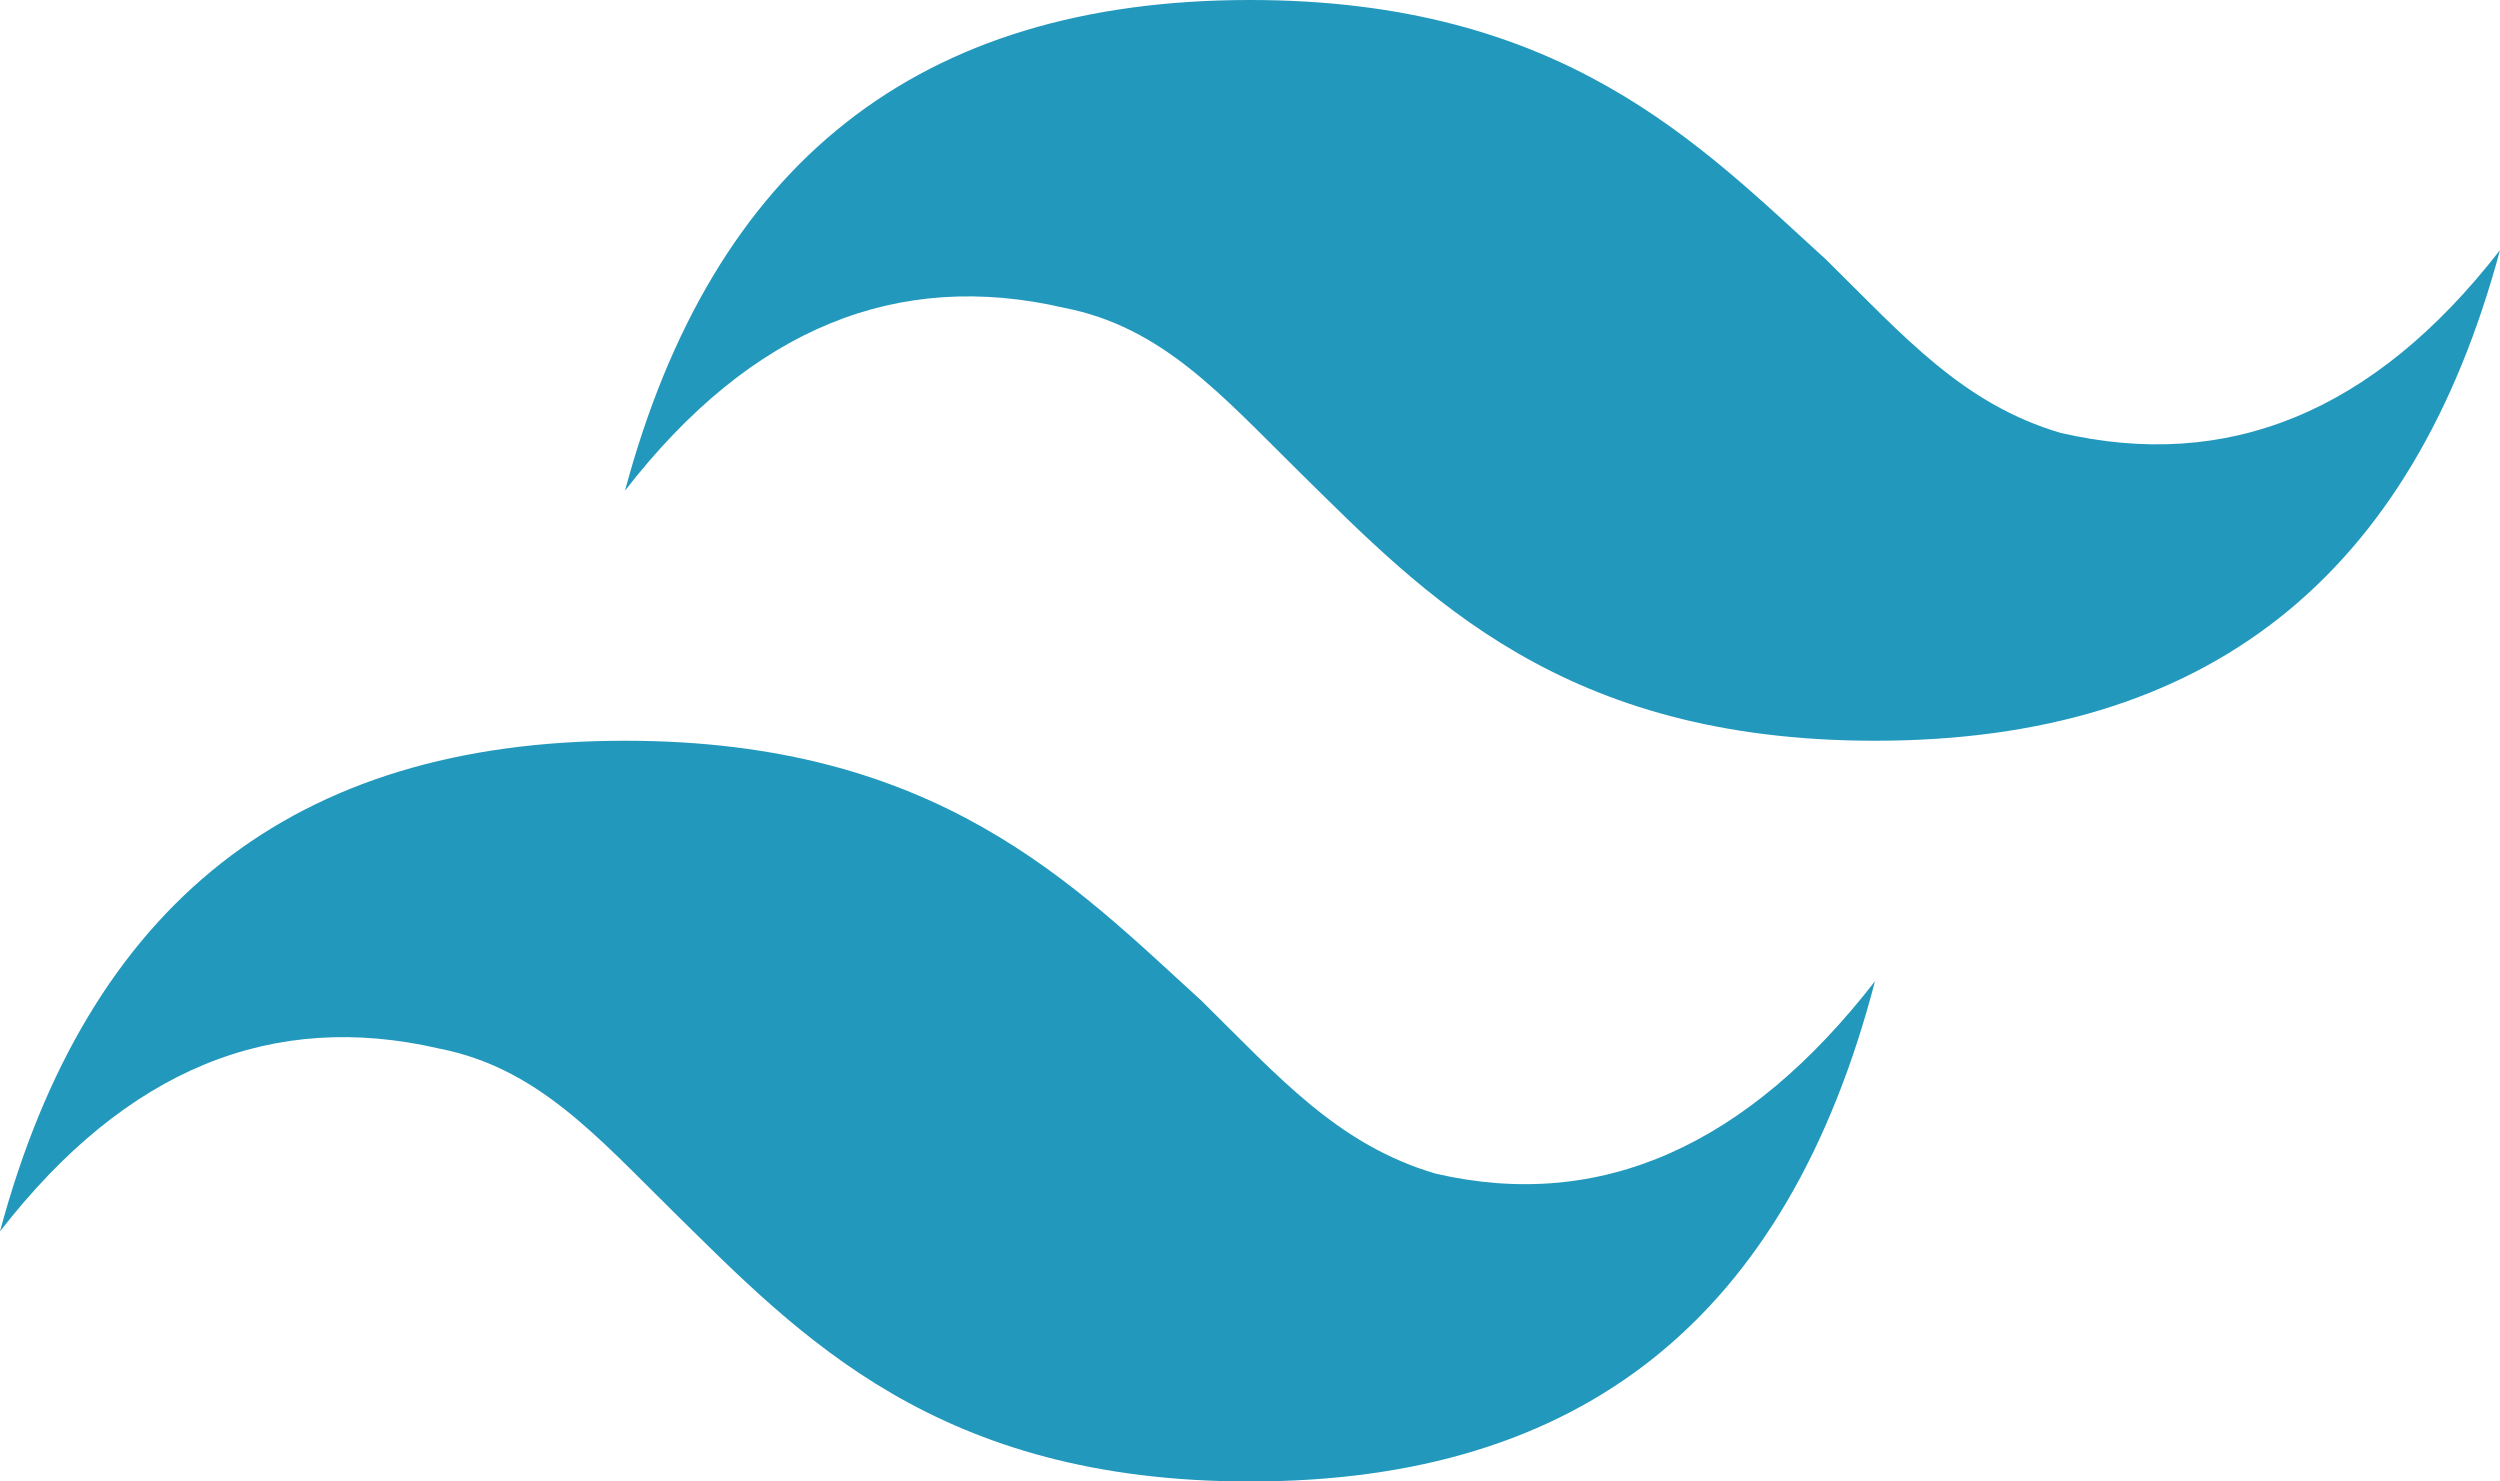 <svg width="27" height="16" viewBox="0 0 27 16" fill="none" xmlns="http://www.w3.org/2000/svg">
<g clip-path="url(#clip0_2213_9)">
<path d="M13.5 0C9.914 0 7.699 1.766 6.75 5.299C8.121 3.532 9.703 2.909 11.496 3.325C12.551 3.532 13.184 4.26 14.027 5.091C15.398 6.442 16.875 8 20.25 8C23.836 8 26.051 6.234 27 2.701C25.629 4.468 24.047 5.091 22.254 4.675C21.199 4.364 20.566 3.636 19.723 2.805C18.352 1.558 16.875 0 13.5 0ZM6.75 8C3.164 8 0.949 9.766 0 13.299C1.371 11.533 2.953 10.909 4.746 11.325C5.801 11.533 6.434 12.26 7.277 13.091C8.648 14.442 10.125 16 13.5 16C17.086 16 19.301 14.234 20.25 10.597C18.879 12.364 17.297 13.091 15.504 12.675C14.449 12.364 13.816 11.636 12.973 10.805C11.602 9.558 10.125 8 6.75 8Z" fill="url(#paint0_linear_2213_9)"/>
</g>
<defs>
<linearGradient id="paint0_linear_2213_9" x1="-75.6" y1="512" x2="2241.54" y2="1866.11" gradientUnits="userSpaceOnUse">
<stop stop-color="#2298BD"/>
<stop offset="1" stop-color="#0ED7B5"/>
</linearGradient>
<clipPath id="clip0_2213_9">
<rect width="27" height="16" fill="white"/>
</clipPath>
</defs>
</svg>
